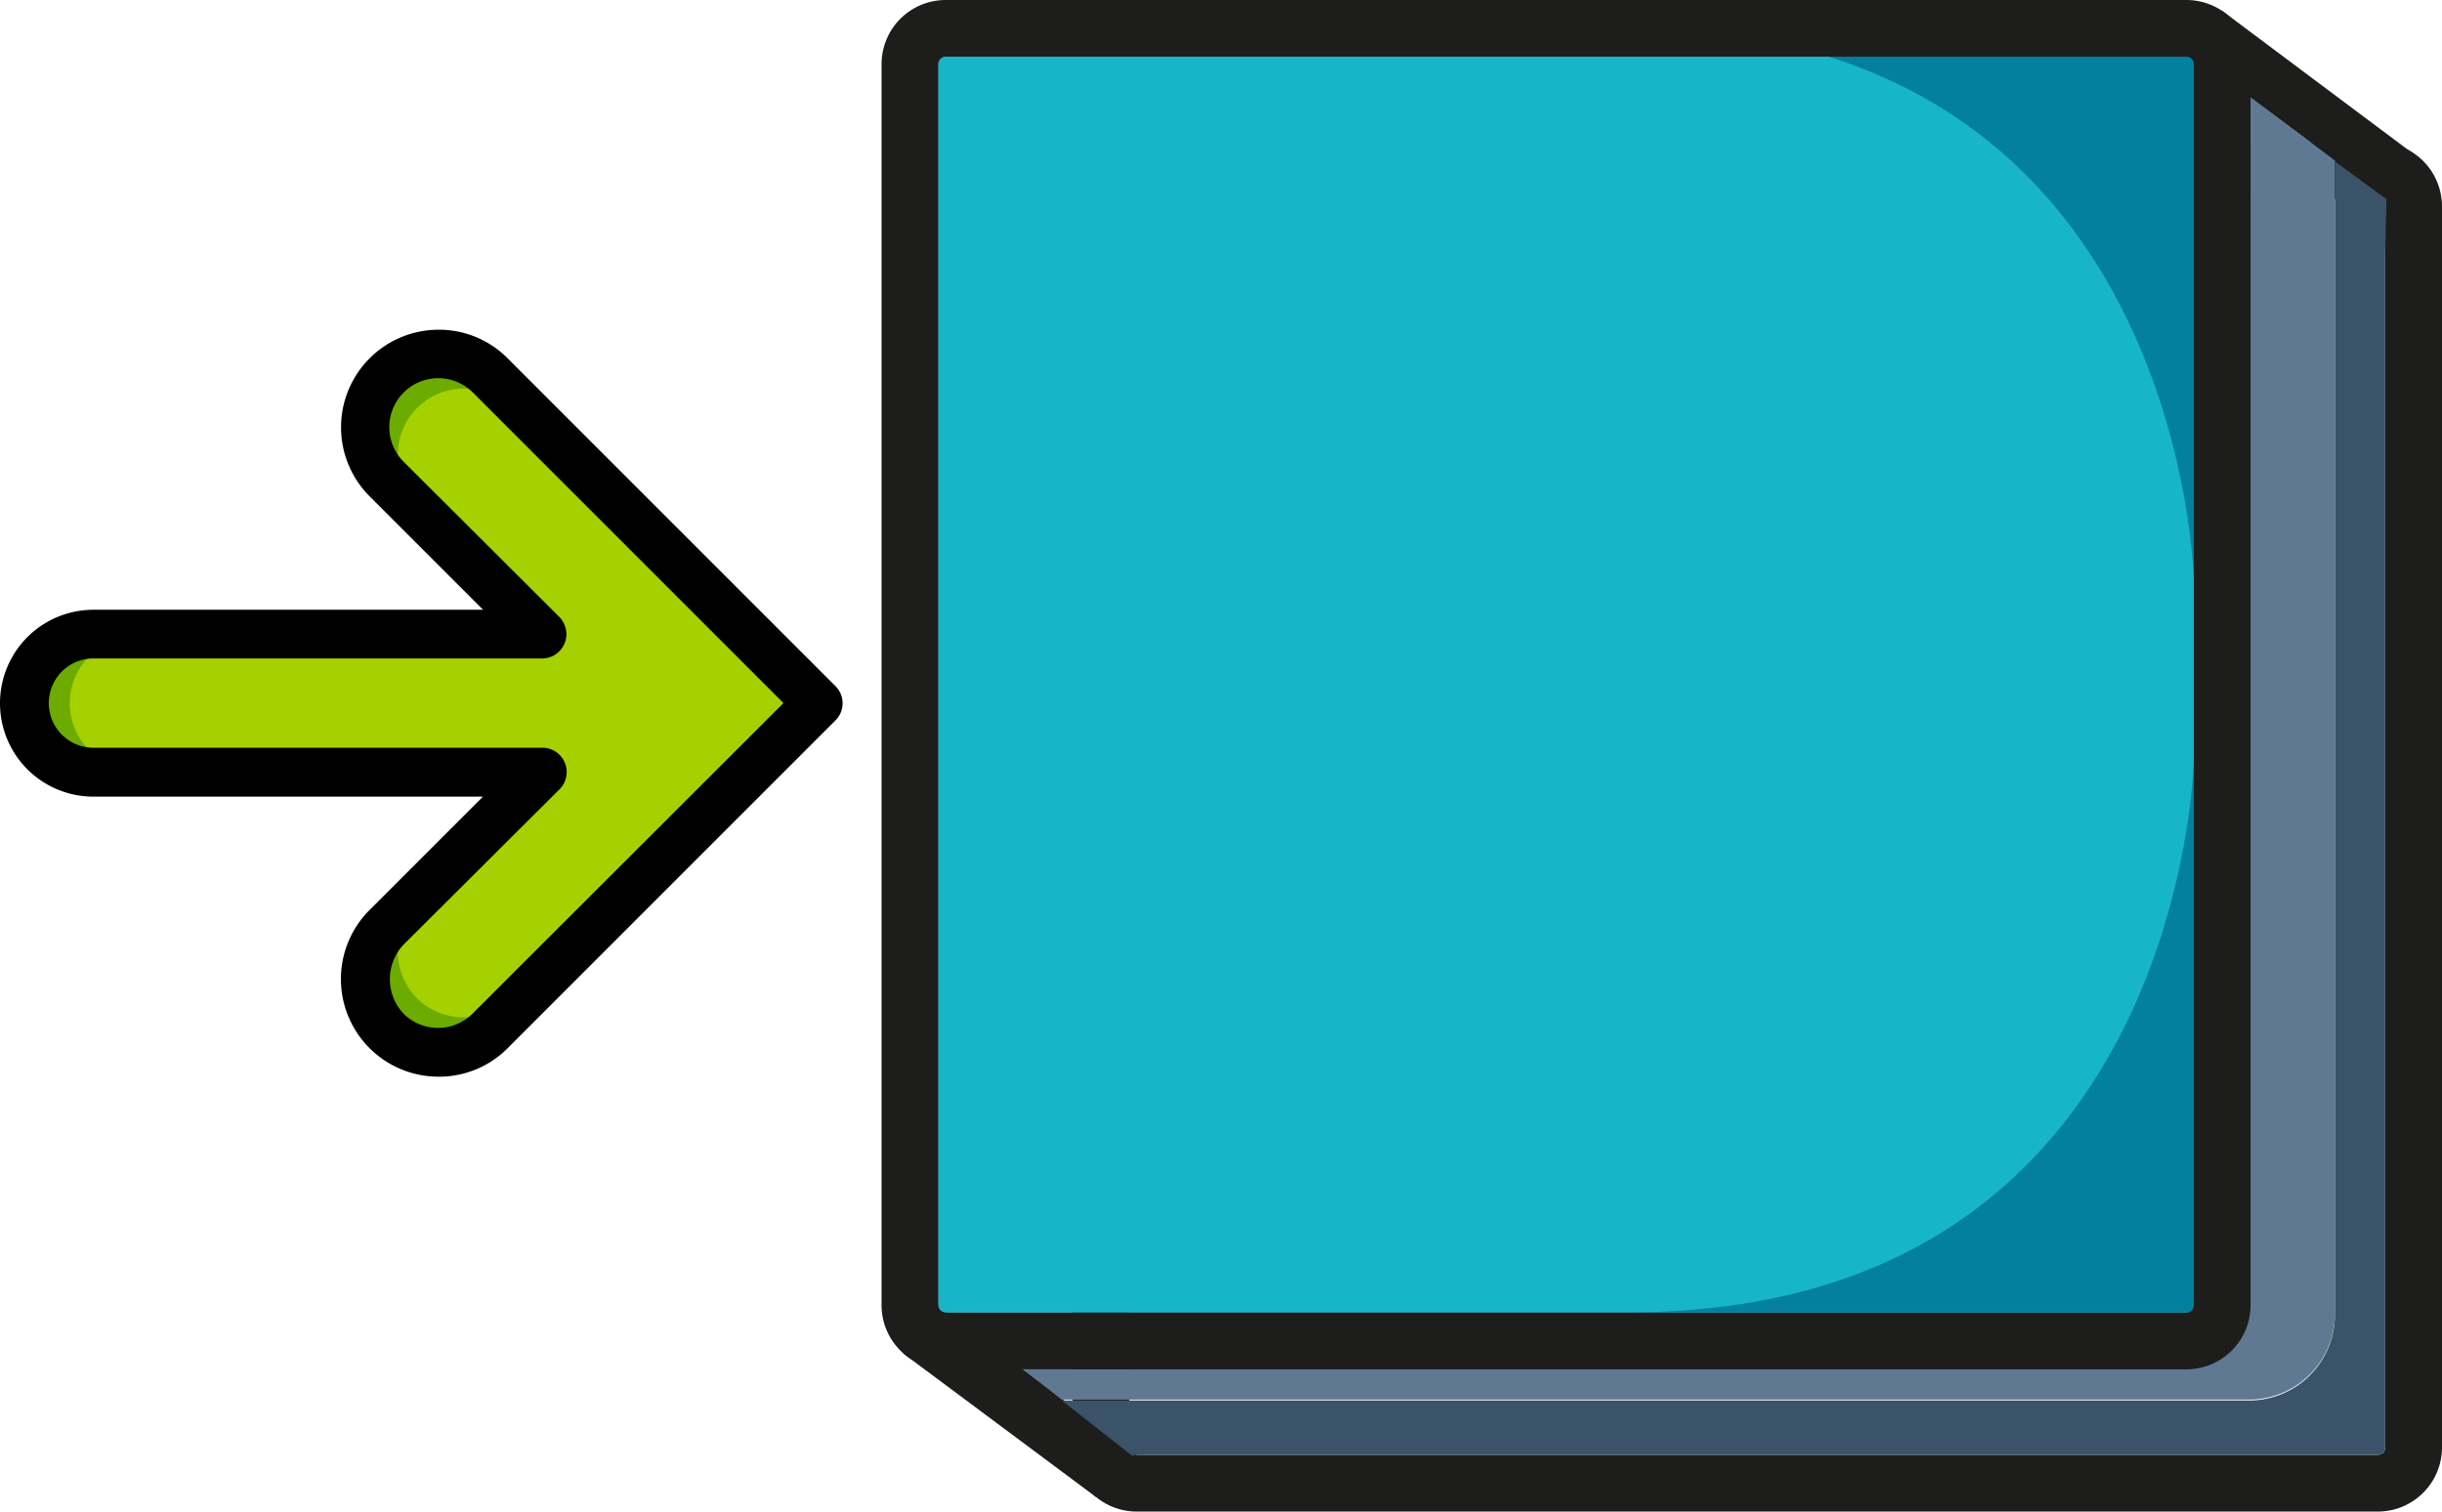 <svg id="Capa_1" data-name="Capa 1" xmlns="http://www.w3.org/2000/svg" viewBox="0 0 193.66 119.88"><defs><style>.cls-1{fill:#1d1d1b;}.cls-2{fill:#a6d100;}.cls-3{fill:#6cab00;}.cls-4{fill:#5f7993;}.cls-5{fill:#3a5368;}.cls-6{fill:#17b5c8;}.cls-7{fill:#02809d;}</style></defs><path class="cls-1" d="M188.58,119.88H90.15a5.09,5.09,0,0,1-5.09-5.08V16.36a5.09,5.09,0,0,1,5.09-5.08h98.43a5.09,5.09,0,0,1,5.08,5.08V114.8A5.09,5.09,0,0,1,188.58,119.88ZM90.15,15.78a.58.58,0,0,0-.59.58V114.8a.58.58,0,0,0,.59.58h98.43a.58.58,0,0,0,.58-.58V16.36a.58.58,0,0,0-.58-.58Z"/><polygon class="cls-2" points="42.8 50.01 29.07 36.28 30.62 29.44 36.91 28.19 64.72 55.76 36.75 83.59 29.8 81.14 29.56 74.85 42.55 61.37 6.19 61.2 2.1 56.46 3.57 50.71 42.8 50.01"/><path class="cls-3" d="M5.53,55.76a5.22,5.22,0,0,1,3.8-5,5.15,5.15,0,0,0-1.43-.21A5.23,5.23,0,0,0,7.9,61a5.15,5.15,0,0,0,1.43-.2A5.23,5.23,0,0,1,5.53,55.76Z"/><path class="cls-3" d="M33.08,32.35a5.23,5.23,0,0,1,6.24-.87,5.23,5.23,0,1,0-7.11,7.11A5.23,5.23,0,0,1,33.08,32.35Z"/><path class="cls-3" d="M33.08,79.18a5.25,5.25,0,0,1-.87-6.25,5.23,5.23,0,1,0,6.24,8.27A5.1,5.1,0,0,0,39.32,80,5.23,5.23,0,0,1,33.08,79.18Z"/><path d="M34.77,85.39A7.74,7.74,0,0,1,29.3,72.18l9-9H7.41a7.41,7.41,0,0,1,0-14.82h30.9l-9-9a7.74,7.74,0,0,1,5.47-13.21,7.66,7.66,0,0,1,5.47,2.26l26,26a1.92,1.92,0,0,1,0,2.73l-26,26A7.66,7.66,0,0,1,34.77,85.39ZM7.41,52.22a3.54,3.54,0,0,0,0,7.08H43a1.93,1.93,0,0,1,1.37,3.3L32,74.92a4,4,0,0,0,0,5.47,3.87,3.87,0,0,0,5.47,0L62.13,55.76,37.51,31.14A3.87,3.87,0,0,0,32,36.61L44.35,48.92a2,2,0,0,1,.57,1.37,1.85,1.85,0,0,1-.15.74A1.92,1.92,0,0,1,43,52.22Z"/><polygon class="cls-1" points="71.63 107.34 86.91 118.72 90.14 115.38 74.38 103.52 71.63 107.34"/><polygon class="cls-1" points="173.98 4.41 189.26 15.78 191.9 12.58 176.24 0.87 173.98 4.41"/><path class="cls-4" d="M185.17,104.21V12.73l-6.69-5v8H90.15a.58.58,0,0,0-.59.58V108.6H81.14L84.2,111h94.17A6.8,6.8,0,0,0,185.17,104.21Z"/><path class="cls-5" d="M90.15,115.38h98.43a.58.58,0,0,0,.58-.58v-95l.1-4-4.09-3v91.48a6.8,6.8,0,0,1-6.8,6.79H84.2l5.58,4.38Z"/><rect class="cls-6" x="74.38" y="4.5" width="99.6" height="99.6" rx="0.58"/><path class="cls-7" d="M174,60s-.61,44.07-44.76,44.07h46.32V60Z"/><path class="cls-7" d="M174,46.32s-.61-44.07-44.76-44.07h46.32V46.32Z"/><path class="cls-1" d="M173.4,108.6H75a5.09,5.09,0,0,1-5.09-5.08V5.08A5.09,5.09,0,0,1,75,0H173.4a5.09,5.09,0,0,1,5.08,5.08v98.44A5.09,5.09,0,0,1,173.4,108.6ZM75,4.5a.59.59,0,0,0-.59.58v98.44a.59.59,0,0,0,.59.58H173.4a.58.58,0,0,0,.58-.58V5.08a.58.58,0,0,0-.58-.58Z"/></svg>